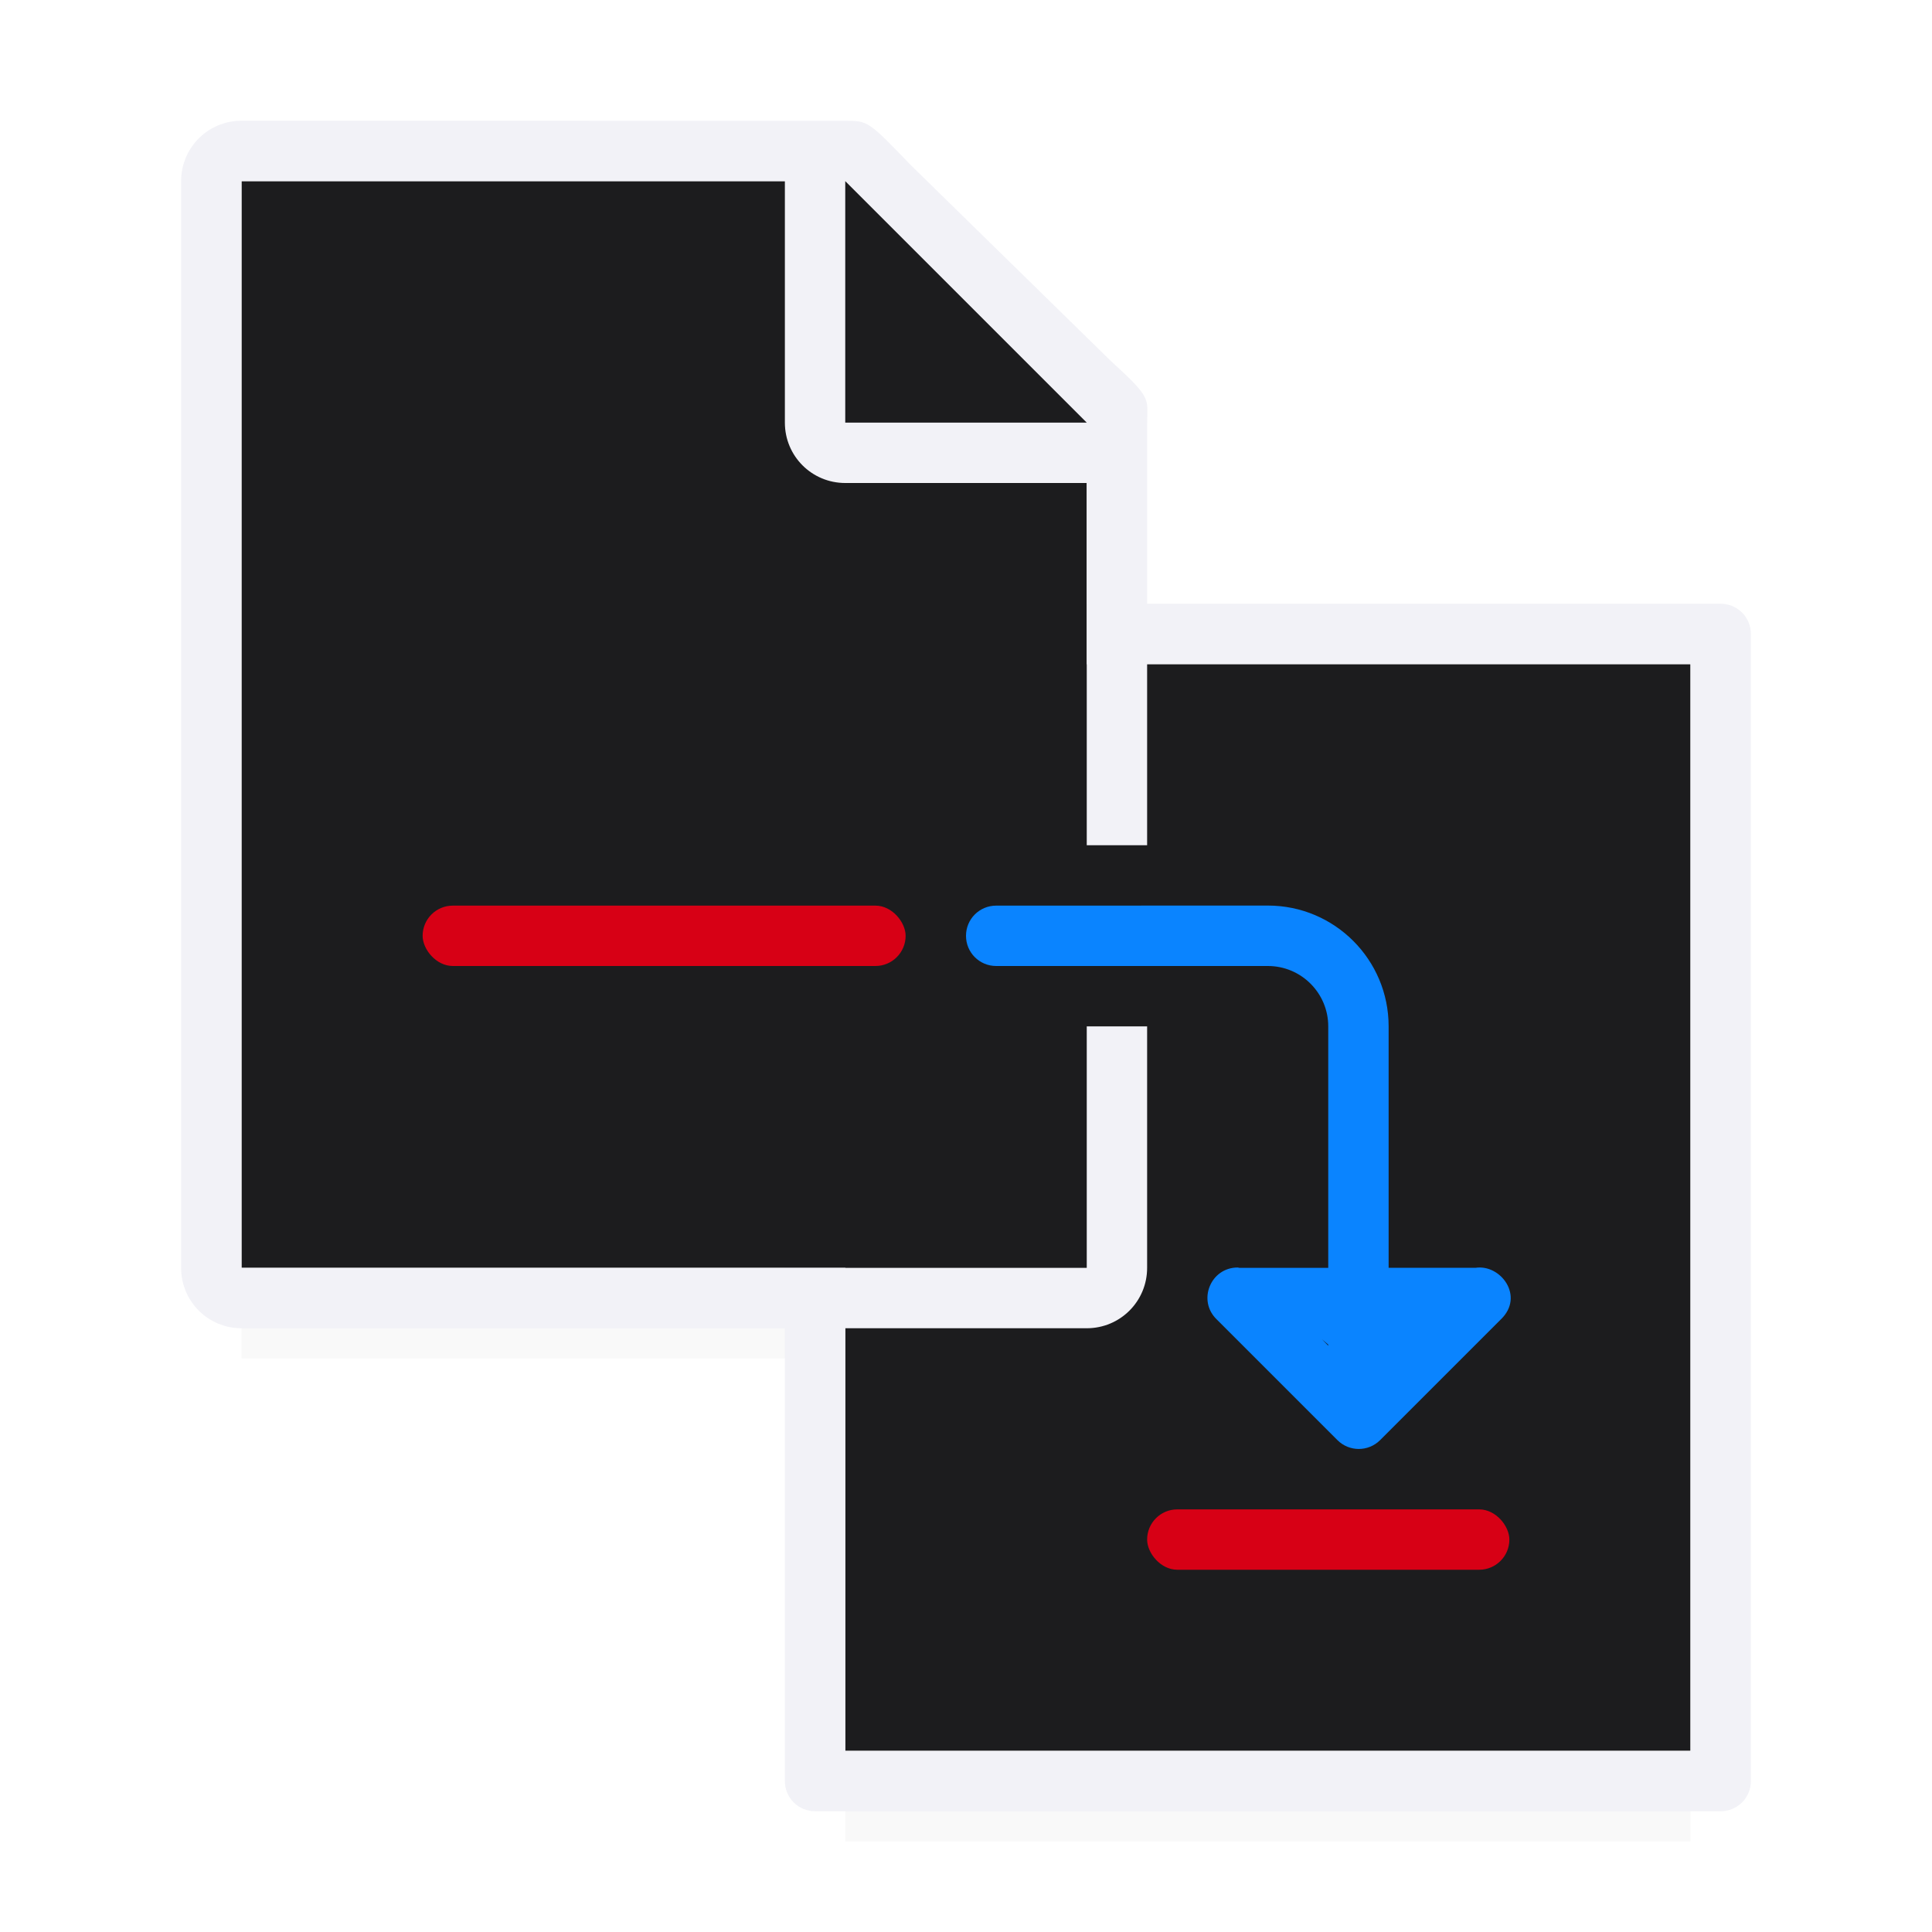 <svg viewBox="0 0 32 32" xmlns="http://www.w3.org/2000/svg" xmlns:xlink="http://www.w3.org/1999/xlink"><linearGradient id="a" gradientTransform="matrix(-1 0 0 1 -11.977 18)" gradientUnits="userSpaceOnUse" x1="18" x2="18" y1="24" y2="15"><stop offset="0" stop-color="#0040dd"/><stop offset="1" stop-color="#0a84ff"/></linearGradient><filter id="b" color-interpolation-filters="sRGB" height="1.095" width="1.097" x="-.049" y="-.047"><feGaussianBlur stdDeviation=".366"/></filter><path d="m4 19.941h14v2.559h-14z" filter="url(#b)" opacity=".15" stroke-width="1.015"/><path d="m14 27.941h14v2.559h-14z" filter="url(#b)" opacity=".15" stroke-width="1.015"/><path d="m14 11h14v18h-14z" fill="#1c1c1e"/><path d="m13.5 10c-.277 0-.5.223-.5.5v19c0 .277.223.5.5.5h15c.277 0 .5-.223.5-.5v-19c0-.277-.223-.5-.5-.5zm.5 1h14v18h-14z" fill="#f2f2f7"/><path d="m4 3v18h14v-14.271l-4-3.729z" fill="#1c1c1e"/><path d="m4 2c-.554 0-1 .446-1 1v18c0 .554.446 1 1 1h14c.554 0 1-.446 1-1v-4h-1v4h-14v-18h9v4c0 .554.446 1 1 1h4v6h1v-3.109-3.641-.209c0-.451.098-.425-.605-1.066l-3.307-3.238c-.71-.737-.71-.736-1.094-.736h-.332-.662z" fill="#f2f2f7"/><path d="m14 7h4l-4-4z" fill="#1c1c1e" fill-rule="evenodd"/><rect fill="#d70015" height="1" ry=".5" width="6" x="19" y="25"/><rect fill="#d70015" height="1" ry=".5" width="8" x="7" y="15"/><path d="m16.5 15c-.277 0-.5.223-.5.5s.223.5.5.5h4.5c.552 0 1 .448 1 1v4h-1.471c-.01-.001-.019-.006-.029-.006-.449 0-.671.547-.348.859l2 2c.195.195.512.195.707 0l2-2c.397-.381-.003-.918-.42-.854h-1.439v-4c0-1.105-.895-2-2-2zm5.395 7.182.105.09v.016z" fill="url(#a)"/></svg>